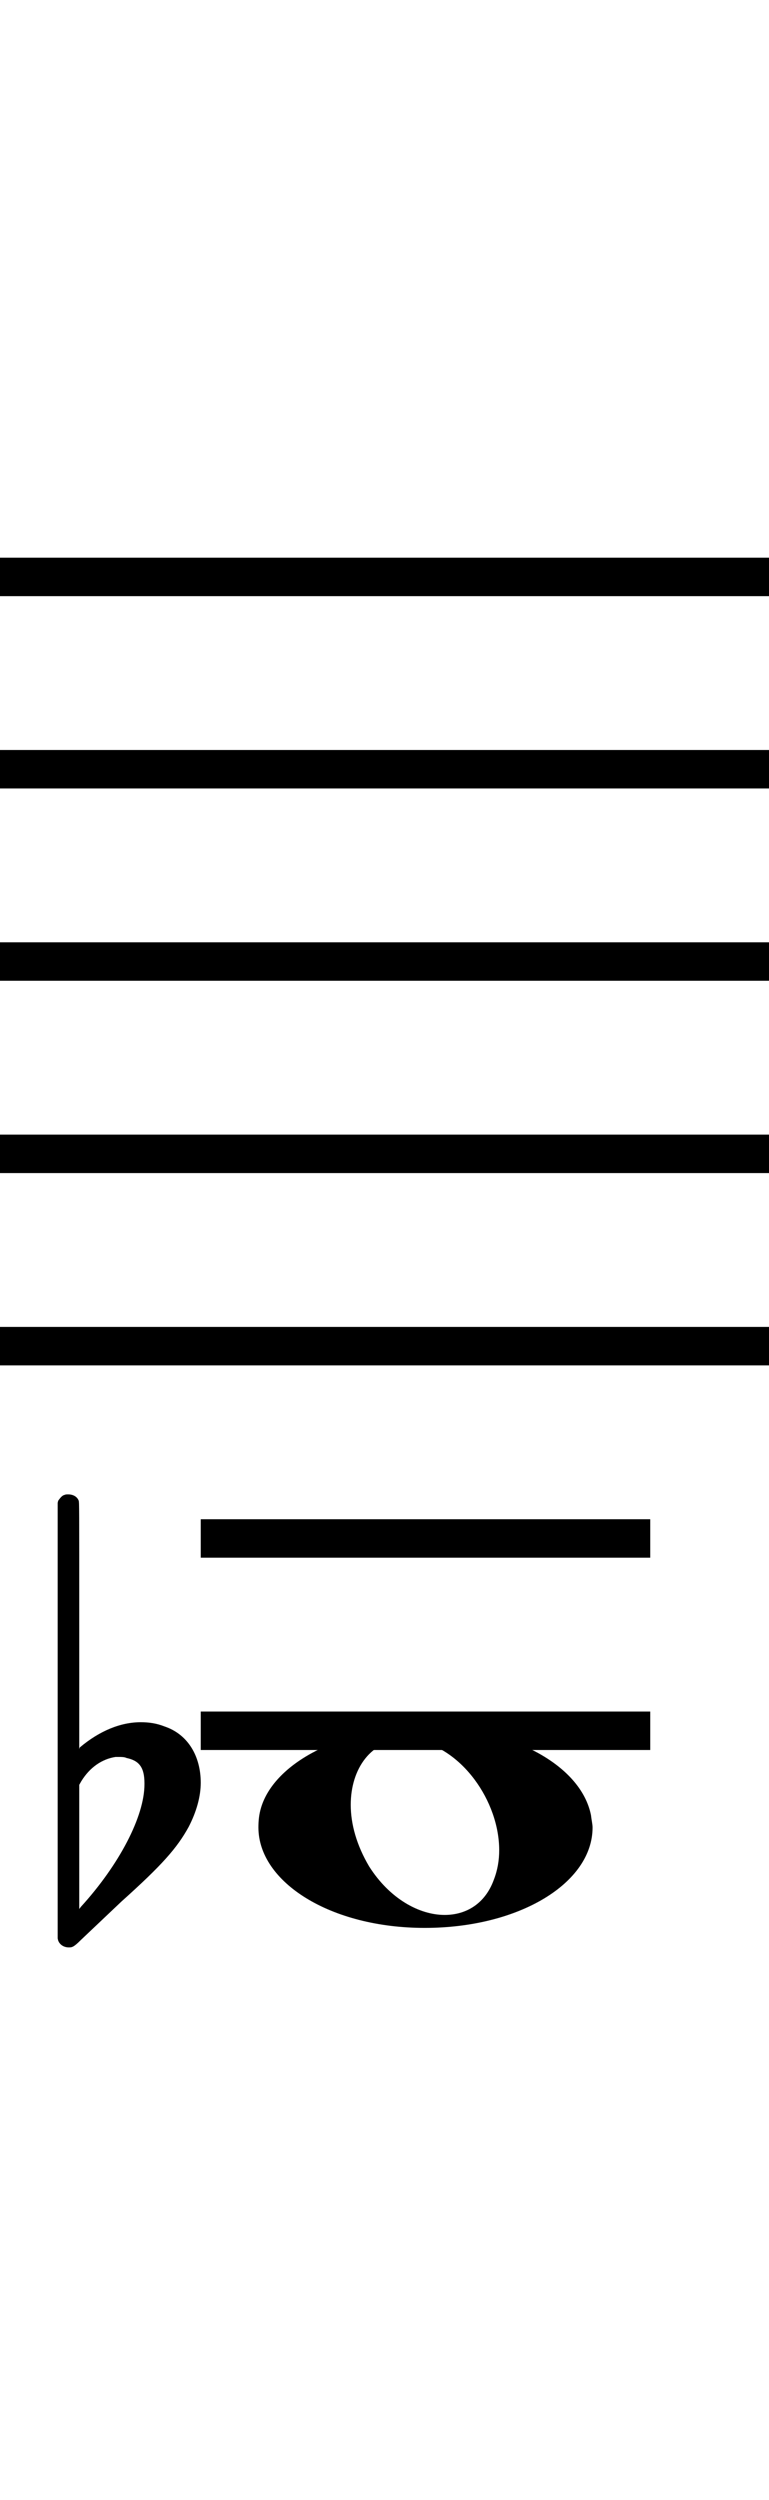 <?xml version="1.0" standalone="no"?><svg xmlns="http://www.w3.org/2000/svg" width="40" height="130"><path stroke-width="2" fill="none" stroke="black" stroke-dasharray="none" font-family="Arial" font-size="10pt" font-weight="normal" font-style="normal" d="M-15 30L85 30"/><path stroke-width="2" fill="none" stroke="black" stroke-dasharray="none" font-family="Arial" font-size="10pt" font-weight="normal" font-style="normal" d="M-15 40L85 40"/><path stroke-width="2" fill="none" stroke="black" stroke-dasharray="none" font-family="Arial" font-size="10pt" font-weight="normal" font-style="normal" d="M-15 50L85 50"/><path stroke-width="2" fill="none" stroke="black" stroke-dasharray="none" font-family="Arial" font-size="10pt" font-weight="normal" font-style="normal" d="M-15 60L85 60"/><path stroke-width="2" fill="none" stroke="black" stroke-dasharray="none" font-family="Arial" font-size="10pt" font-weight="normal" font-style="normal" d="M-15 70L85 70"/><rect stroke-width="0.3" fill="black" stroke="black" stroke-dasharray="none" font-family="Arial" font-size="10pt" font-weight="normal" font-style="normal" x="-15" y="29.5" width="1" height="41"/><rect stroke-width="0.3" fill="black" stroke="black" stroke-dasharray="none" font-family="Arial" font-size="10pt" font-weight="normal" font-style="normal" x="85" y="29.5" width="1" height="41"/><path stroke-width="2" fill="none" stroke="black" stroke-dasharray="none" font-family="Arial" font-size="10pt" font-weight="normal" font-style="normal" x="85" y="29.5" width="1" height="41" d="M10.442 80L33.823 80"/><path stroke-width="2" fill="none" stroke="black" stroke-dasharray="none" font-family="Arial" font-size="10pt" font-weight="normal" font-style="normal" x="85" y="29.5" width="1" height="41" d="M10.442 90L33.823 90"/><g class="vf-stavenote" id="vf-auto1489"><g class="vf-note" pointer-events="bounding-box"><g class="vf-notehead" pointer-events="bounding-box"><path stroke-width="0.3" fill="black" stroke="none" stroke-dasharray="none" font-family="Arial" font-size="10pt" font-weight="normal" font-style="normal" x="85" y="29.5" width="1" height="41" d="M13.442 95M21.136 89.833C21.445 89.777,21.754 89.777,22.062 89.777C26.499 89.777,30.206 91.743,30.739 94.382C30.767 94.635,30.823 94.86,30.823 95.028C30.823 97.92,27.005 100.251,22.091 100.251C17.177 100.251,13.442 97.864,13.442 95.028C13.442 94.691,13.47 94.354,13.582 93.989C14.256 91.771,17.401 90.058,21.136 89.833M21.557 90.479C21.417 90.451,21.22 90.451,21.08 90.451C19.311 90.451,18.244 91.967,18.244 93.849C18.244 94.86,18.552 95.955,19.198 97.05C20.265 98.735,21.81 99.577,23.13 99.577C24.253 99.577,25.236 98.987,25.685 97.752C25.881 97.246,25.966 96.741,25.966 96.207C25.966 93.68,24.028 90.872,21.557 90.479"/></g></g><g class="vf-modifiers"><path stroke-width="0.3" fill="black" stroke="none" stroke-dasharray="none" font-family="Arial" font-size="10pt" font-weight="normal" font-style="normal" x="85" y="29.5" width="1" height="41" d="M3.575 95M3.356 77.736C3.41 77.708,3.465 77.708,3.547 77.708C3.793 77.708,4.012 77.818,4.094 78.037C4.122 78.146,4.122 78.146,4.122 84.521L4.122 90.951L4.149 90.869C5.189 89.993,6.283 89.555,7.323 89.555C7.733 89.555,8.144 89.61,8.554 89.774C9.785 90.185,10.442 91.334,10.442 92.702C10.442 93.413,10.223 94.207,9.813 95C9.211 96.094,8.445 96.97,6.311 98.885L4.204 100.882C3.821 101.265,3.739 101.265,3.575 101.265C3.328 101.265,3.109 101.129,3.027 100.91L3 100.8L3 89.501L3 78.146L3.027 78.037C3.109 77.927,3.219 77.763,3.356 77.736M6.584 91.416C6.475 91.361,6.311 91.361,6.201 91.361C6.119 91.361,6.064 91.361,6.01 91.361C5.298 91.471,4.669 91.908,4.231 92.62L4.122 92.811L4.122 96.012L4.122 99.268L4.204 99.159C6.201 96.97,7.514 94.453,7.514 92.784L7.514 92.729C7.514 91.908,7.241 91.553,6.584 91.416"/></g></g></svg>